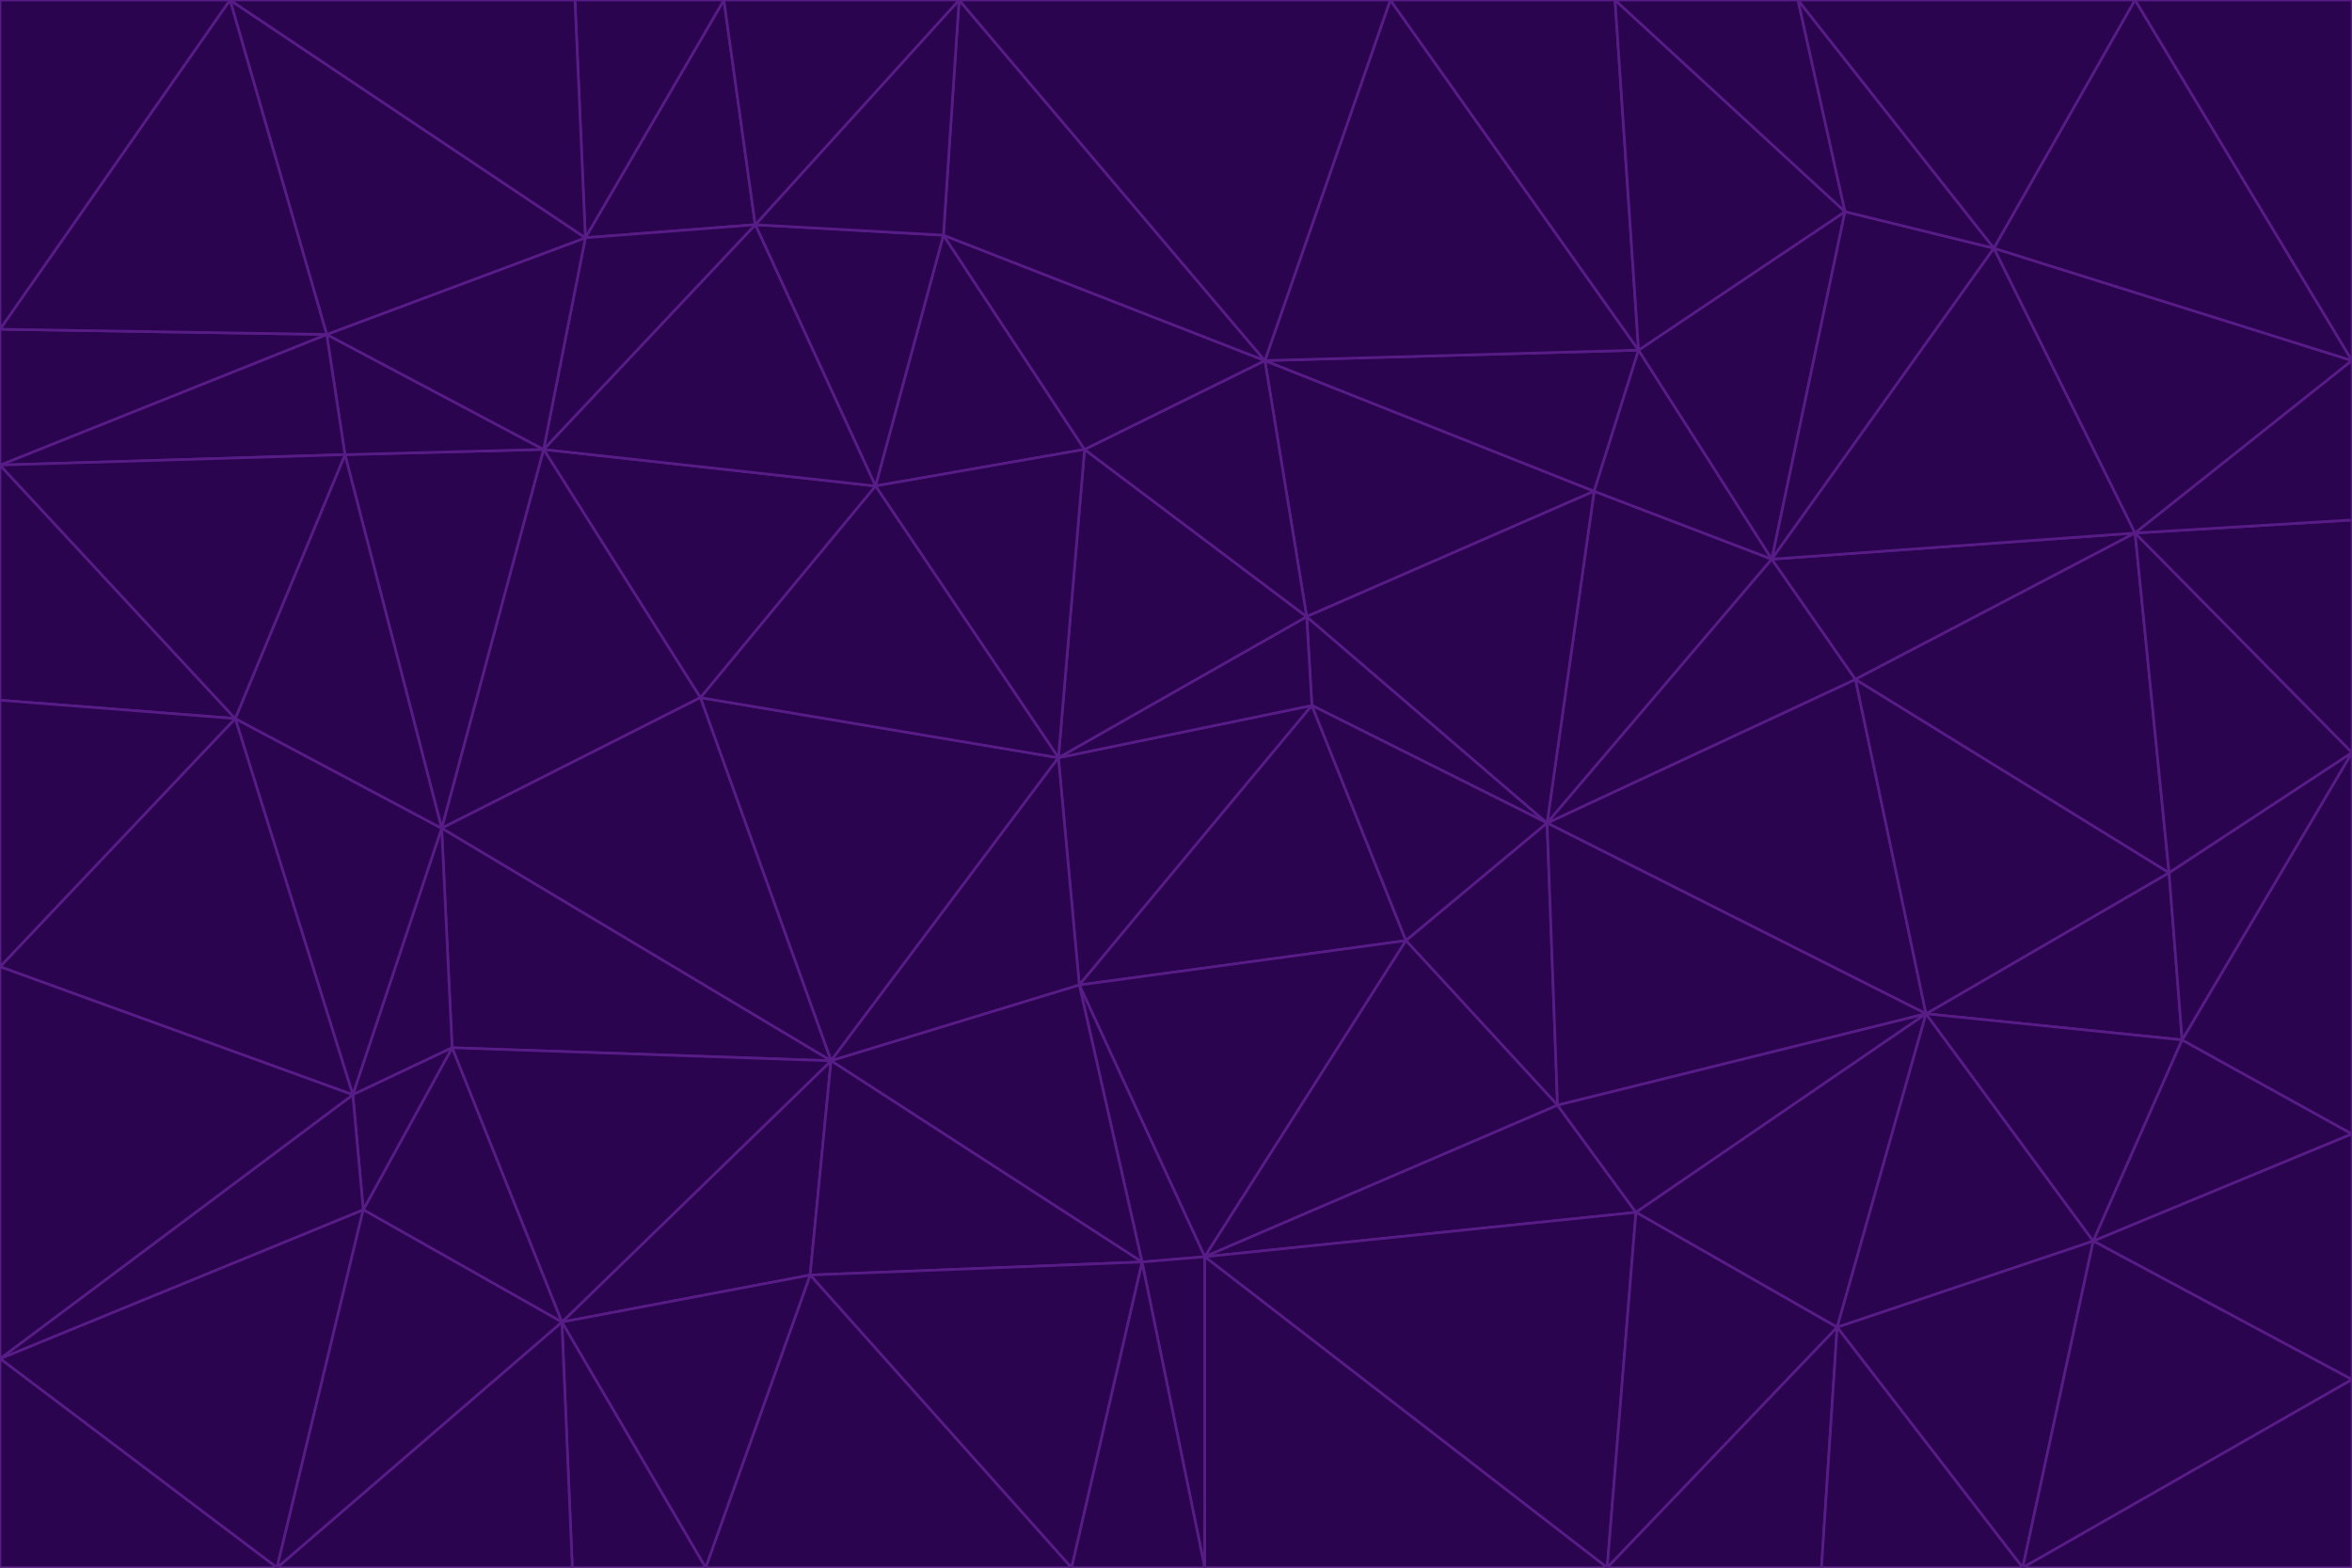 <svg id="visual" viewBox="0 0 900 600" width="900" height="600" xmlns="http://www.w3.org/2000/svg" xmlns:xlink="http://www.w3.org/1999/xlink" version="1.1"><g stroke-width="1" stroke-linejoin="bevel"><path d="M405 290L413 377L502 270Z" fill="#2a044e" stroke="#581c87"></path><path d="M413 377L538 360L502 270Z" fill="#2a044e" stroke="#581c87"></path><path d="M592 315L500 236L502 270Z" fill="#2a044e" stroke="#581c87"></path><path d="M502 270L500 236L405 290Z" fill="#2a044e" stroke="#581c87"></path><path d="M538 360L592 315L502 270Z" fill="#2a044e" stroke="#581c87"></path><path d="M413 377L461 481L538 360Z" fill="#2a044e" stroke="#581c87"></path><path d="M538 360L596 423L592 315Z" fill="#2a044e" stroke="#581c87"></path><path d="M413 377L437 483L461 481Z" fill="#2a044e" stroke="#581c87"></path><path d="M461 481L596 423L538 360Z" fill="#2a044e" stroke="#581c87"></path><path d="M500 236L415 172L405 290Z" fill="#2a044e" stroke="#581c87"></path><path d="M268 267L318 406L405 290Z" fill="#2a044e" stroke="#581c87"></path><path d="M405 290L318 406L413 377Z" fill="#2a044e" stroke="#581c87"></path><path d="M413 377L318 406L437 483Z" fill="#2a044e" stroke="#581c87"></path><path d="M610 188L484 138L500 236Z" fill="#2a044e" stroke="#581c87"></path><path d="M500 236L484 138L415 172Z" fill="#2a044e" stroke="#581c87"></path><path d="M361 90L335 186L415 172Z" fill="#2a044e" stroke="#581c87"></path><path d="M415 172L335 186L405 290Z" fill="#2a044e" stroke="#581c87"></path><path d="M678 214L610 188L592 315Z" fill="#2a044e" stroke="#581c87"></path><path d="M592 315L610 188L500 236Z" fill="#2a044e" stroke="#581c87"></path><path d="M335 186L268 267L405 290Z" fill="#2a044e" stroke="#581c87"></path><path d="M461 481L626 464L596 423Z" fill="#2a044e" stroke="#581c87"></path><path d="M737 388L710 260L592 315Z" fill="#2a044e" stroke="#581c87"></path><path d="M215 506L310 488L318 406Z" fill="#2a044e" stroke="#581c87"></path><path d="M318 406L310 488L437 483Z" fill="#2a044e" stroke="#581c87"></path><path d="M710 260L678 214L592 315Z" fill="#2a044e" stroke="#581c87"></path><path d="M610 188L627 134L484 138Z" fill="#2a044e" stroke="#581c87"></path><path d="M678 214L627 134L610 188Z" fill="#2a044e" stroke="#581c87"></path><path d="M737 388L592 315L596 423Z" fill="#2a044e" stroke="#581c87"></path><path d="M678 214L706 81L627 134Z" fill="#2a044e" stroke="#581c87"></path><path d="M484 138L361 90L415 172Z" fill="#2a044e" stroke="#581c87"></path><path d="M335 186L208 172L268 267Z" fill="#2a044e" stroke="#581c87"></path><path d="M367 0L361 90L484 138Z" fill="#2a044e" stroke="#581c87"></path><path d="M437 483L461 600L461 481Z" fill="#2a044e" stroke="#581c87"></path><path d="M461 481L615 600L626 464Z" fill="#2a044e" stroke="#581c87"></path><path d="M410 600L461 600L437 483Z" fill="#2a044e" stroke="#581c87"></path><path d="M310 488L410 600L437 483Z" fill="#2a044e" stroke="#581c87"></path><path d="M626 464L737 388L596 423Z" fill="#2a044e" stroke="#581c87"></path><path d="M703 508L737 388L626 464Z" fill="#2a044e" stroke="#581c87"></path><path d="M208 172L169 317L268 267Z" fill="#2a044e" stroke="#581c87"></path><path d="M268 267L169 317L318 406Z" fill="#2a044e" stroke="#581c87"></path><path d="M361 90L289 86L335 186Z" fill="#2a044e" stroke="#581c87"></path><path d="M615 600L703 508L626 464Z" fill="#2a044e" stroke="#581c87"></path><path d="M169 317L173 401L318 406Z" fill="#2a044e" stroke="#581c87"></path><path d="M310 488L270 600L410 600Z" fill="#2a044e" stroke="#581c87"></path><path d="M289 86L208 172L335 186Z" fill="#2a044e" stroke="#581c87"></path><path d="M173 401L215 506L318 406Z" fill="#2a044e" stroke="#581c87"></path><path d="M461 600L615 600L461 481Z" fill="#2a044e" stroke="#581c87"></path><path d="M215 506L270 600L310 488Z" fill="#2a044e" stroke="#581c87"></path><path d="M627 134L532 0L484 138Z" fill="#2a044e" stroke="#581c87"></path><path d="M361 90L367 0L289 86Z" fill="#2a044e" stroke="#581c87"></path><path d="M277 0L224 91L289 86Z" fill="#2a044e" stroke="#581c87"></path><path d="M289 86L224 91L208 172Z" fill="#2a044e" stroke="#581c87"></path><path d="M208 172L132 174L169 317Z" fill="#2a044e" stroke="#581c87"></path><path d="M173 401L139 463L215 506Z" fill="#2a044e" stroke="#581c87"></path><path d="M215 506L219 600L270 600Z" fill="#2a044e" stroke="#581c87"></path><path d="M169 317L135 419L173 401Z" fill="#2a044e" stroke="#581c87"></path><path d="M90 275L135 419L169 317Z" fill="#2a044e" stroke="#581c87"></path><path d="M532 0L367 0L484 138Z" fill="#2a044e" stroke="#581c87"></path><path d="M763 95L706 81L678 214Z" fill="#2a044e" stroke="#581c87"></path><path d="M627 134L618 0L532 0Z" fill="#2a044e" stroke="#581c87"></path><path d="M817 204L678 214L710 260Z" fill="#2a044e" stroke="#581c87"></path><path d="M135 419L139 463L173 401Z" fill="#2a044e" stroke="#581c87"></path><path d="M615 600L697 600L703 508Z" fill="#2a044e" stroke="#581c87"></path><path d="M835 398L830 334L737 388Z" fill="#2a044e" stroke="#581c87"></path><path d="M706 81L618 0L627 134Z" fill="#2a044e" stroke="#581c87"></path><path d="M106 600L219 600L215 506Z" fill="#2a044e" stroke="#581c87"></path><path d="M125 128L132 174L208 172Z" fill="#2a044e" stroke="#581c87"></path><path d="M801 475L737 388L703 508Z" fill="#2a044e" stroke="#581c87"></path><path d="M737 388L830 334L710 260Z" fill="#2a044e" stroke="#581c87"></path><path d="M774 600L801 475L703 508Z" fill="#2a044e" stroke="#581c87"></path><path d="M830 334L817 204L710 260Z" fill="#2a044e" stroke="#581c87"></path><path d="M132 174L90 275L169 317Z" fill="#2a044e" stroke="#581c87"></path><path d="M0 520L106 600L139 463Z" fill="#2a044e" stroke="#581c87"></path><path d="M367 0L277 0L289 86Z" fill="#2a044e" stroke="#581c87"></path><path d="M224 91L125 128L208 172Z" fill="#2a044e" stroke="#581c87"></path><path d="M801 475L835 398L737 388Z" fill="#2a044e" stroke="#581c87"></path><path d="M817 204L763 95L678 214Z" fill="#2a044e" stroke="#581c87"></path><path d="M706 81L688 0L618 0Z" fill="#2a044e" stroke="#581c87"></path><path d="M88 0L125 128L224 91Z" fill="#2a044e" stroke="#581c87"></path><path d="M0 178L0 268L90 275Z" fill="#2a044e" stroke="#581c87"></path><path d="M763 95L688 0L706 81Z" fill="#2a044e" stroke="#581c87"></path><path d="M277 0L220 0L224 91Z" fill="#2a044e" stroke="#581c87"></path><path d="M697 600L774 600L703 508Z" fill="#2a044e" stroke="#581c87"></path><path d="M801 475L900 434L835 398Z" fill="#2a044e" stroke="#581c87"></path><path d="M900 434L900 288L835 398Z" fill="#2a044e" stroke="#581c87"></path><path d="M835 398L900 288L830 334Z" fill="#2a044e" stroke="#581c87"></path><path d="M830 334L900 288L817 204Z" fill="#2a044e" stroke="#581c87"></path><path d="M817 204L900 138L763 95Z" fill="#2a044e" stroke="#581c87"></path><path d="M0 520L139 463L135 419Z" fill="#2a044e" stroke="#581c87"></path><path d="M139 463L106 600L215 506Z" fill="#2a044e" stroke="#581c87"></path><path d="M900 528L900 434L801 475Z" fill="#2a044e" stroke="#581c87"></path><path d="M900 288L900 199L817 204Z" fill="#2a044e" stroke="#581c87"></path><path d="M763 95L817 0L688 0Z" fill="#2a044e" stroke="#581c87"></path><path d="M90 275L0 370L135 419Z" fill="#2a044e" stroke="#581c87"></path><path d="M0 268L0 370L90 275Z" fill="#2a044e" stroke="#581c87"></path><path d="M0 178L132 174L125 128Z" fill="#2a044e" stroke="#581c87"></path><path d="M0 178L90 275L132 174Z" fill="#2a044e" stroke="#581c87"></path><path d="M900 199L900 138L817 204Z" fill="#2a044e" stroke="#581c87"></path><path d="M774 600L900 528L801 475Z" fill="#2a044e" stroke="#581c87"></path><path d="M900 138L817 0L763 95Z" fill="#2a044e" stroke="#581c87"></path><path d="M0 126L0 178L125 128Z" fill="#2a044e" stroke="#581c87"></path><path d="M220 0L88 0L224 91Z" fill="#2a044e" stroke="#581c87"></path><path d="M0 370L0 520L135 419Z" fill="#2a044e" stroke="#581c87"></path><path d="M88 0L0 126L125 128Z" fill="#2a044e" stroke="#581c87"></path><path d="M774 600L900 600L900 528Z" fill="#2a044e" stroke="#581c87"></path><path d="M0 520L0 600L106 600Z" fill="#2a044e" stroke="#581c87"></path><path d="M900 138L900 0L817 0Z" fill="#2a044e" stroke="#581c87"></path><path d="M88 0L0 0L0 126Z" fill="#2a044e" stroke="#581c87"></path></g></svg>